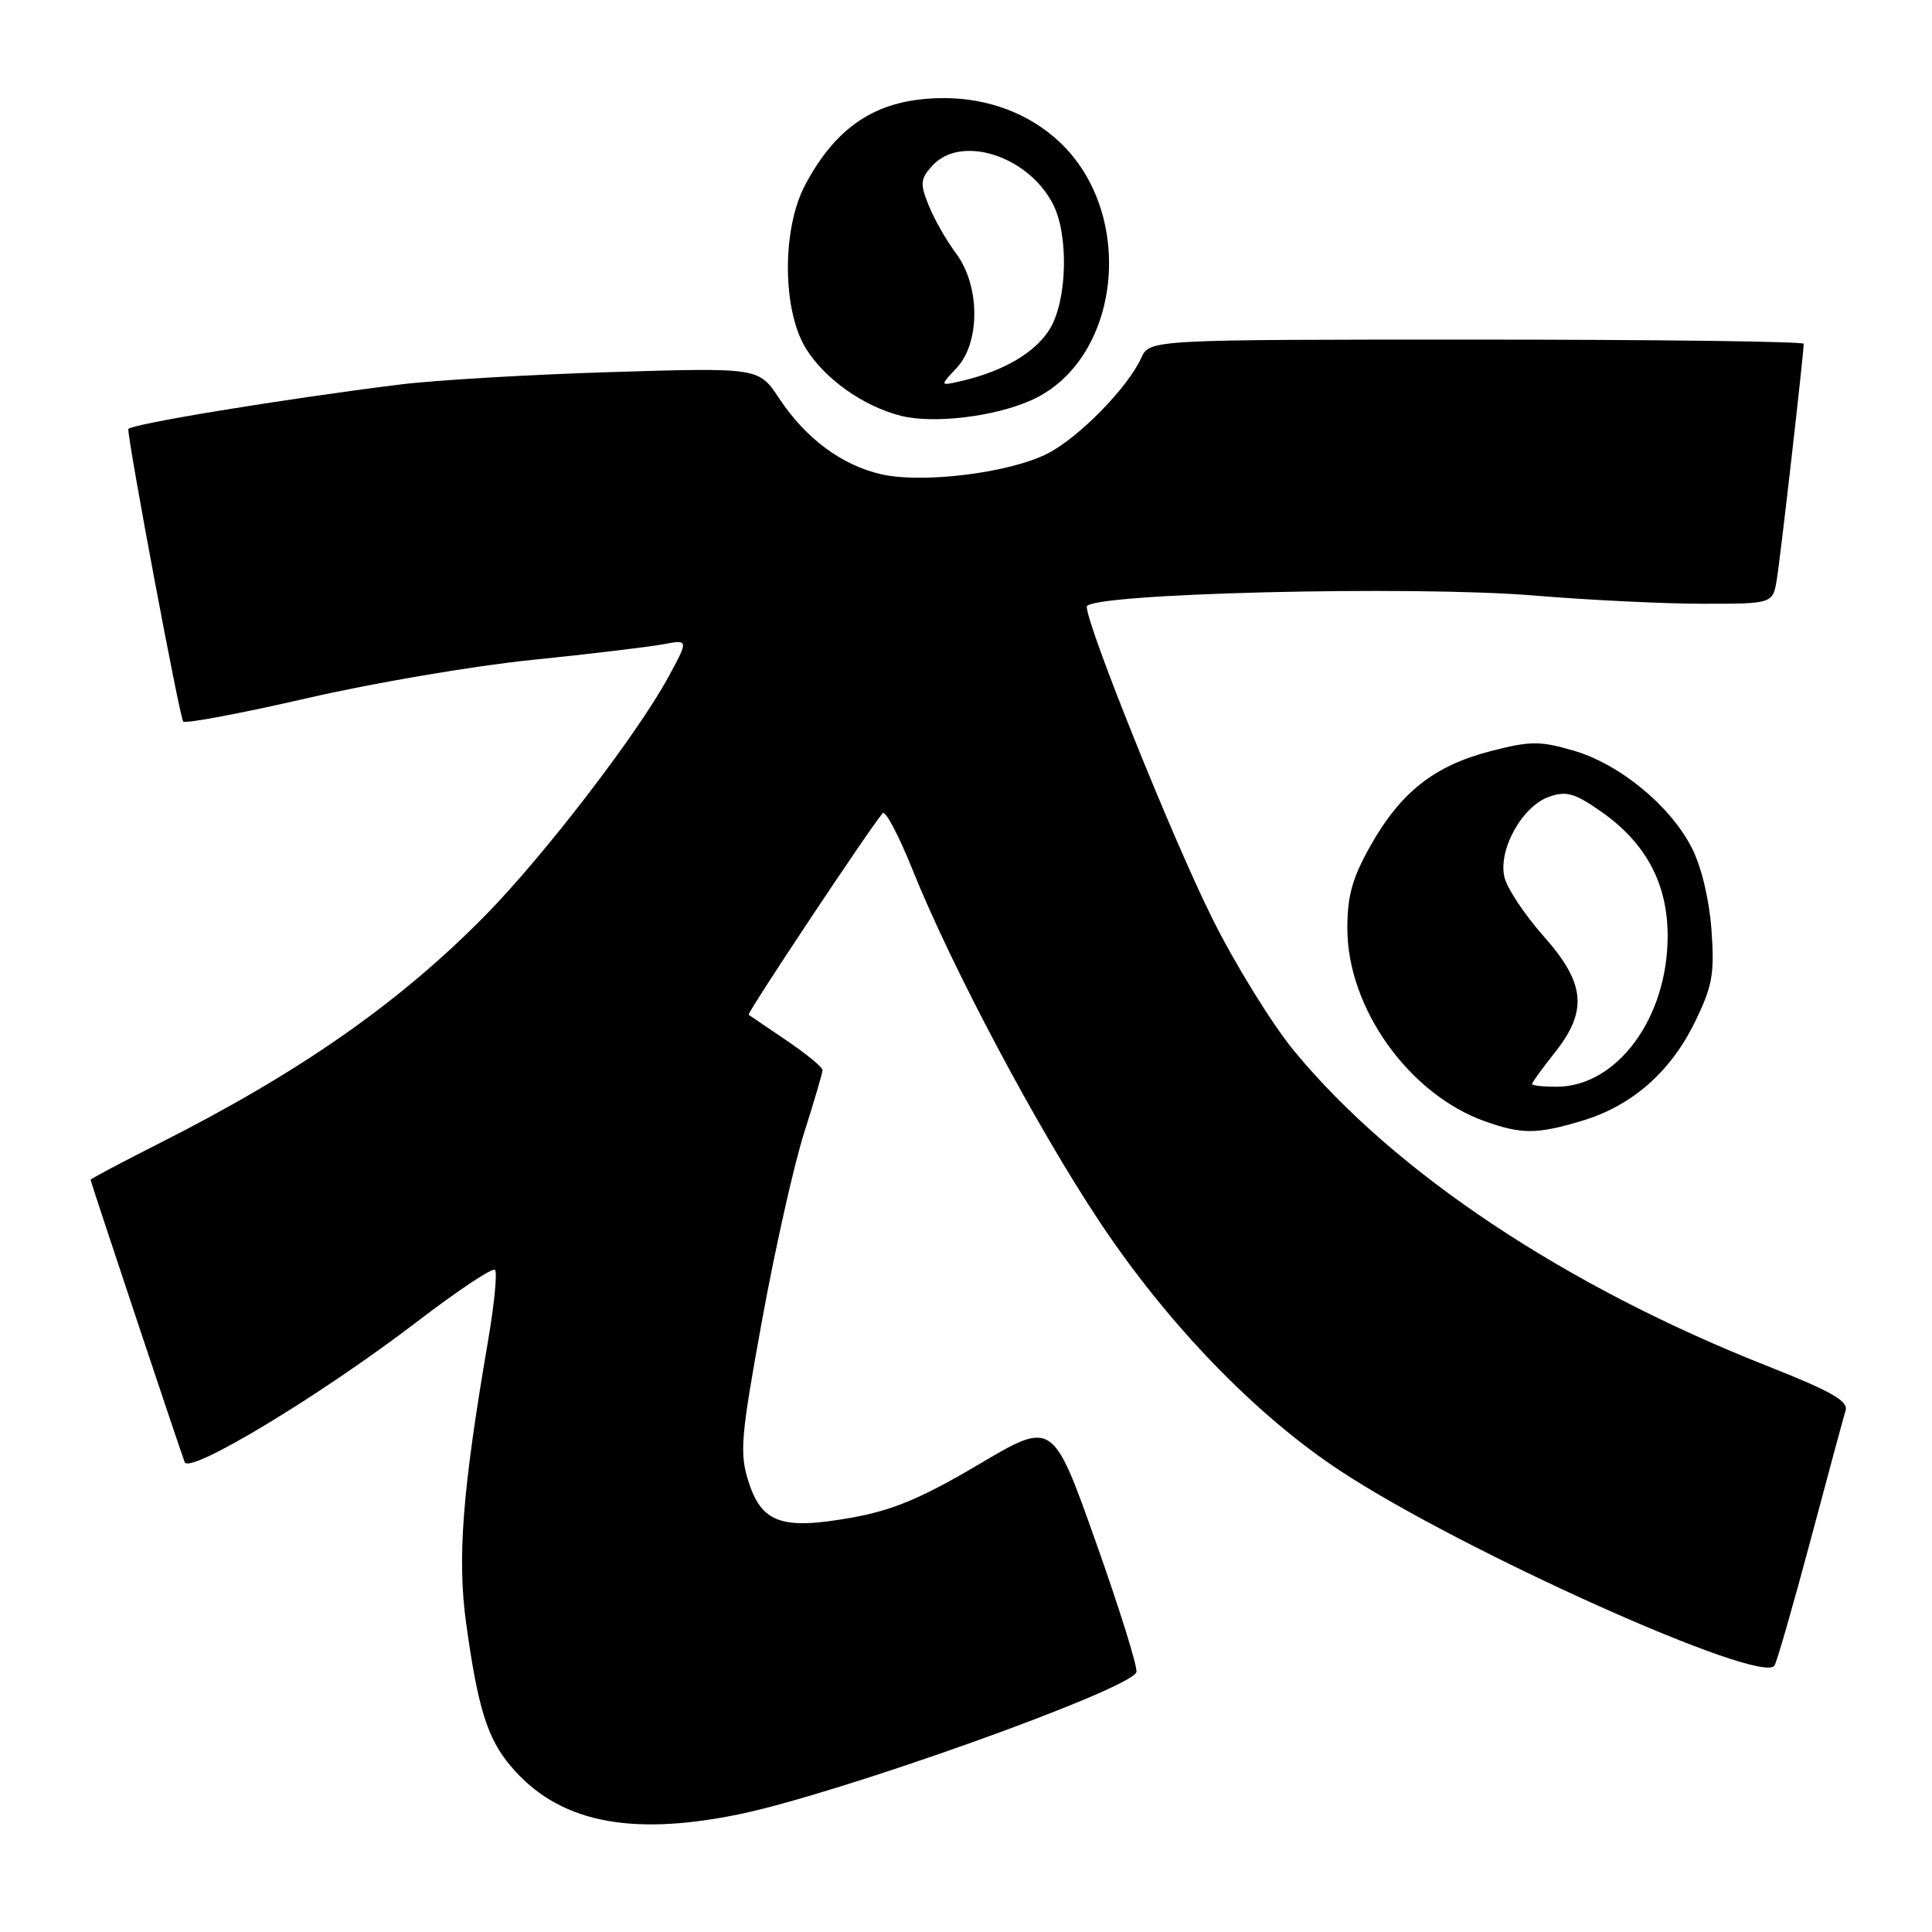 <?xml version="1.0" encoding="UTF-8" standalone="no"?>
<!DOCTYPE svg PUBLIC "-//W3C//DTD SVG 1.1//EN" "http://www.w3.org/Graphics/SVG/1.1/DTD/svg11.dtd" >
<svg xmlns="http://www.w3.org/2000/svg" xmlns:xlink="http://www.w3.org/1999/xlink" version="1.1" viewBox="0 0 256 256">
 <g >
 <path fill="currentColor"
d=" M 97.79 240.43 C 110.98 237.75 149.76 223.89 150.58 221.57 C 150.78 220.98 148.37 213.24 145.22 204.37 C 139.50 188.23 139.50 188.23 129.69 194.04 C 122.12 198.52 118.29 200.12 112.88 201.09 C 103.60 202.75 100.93 201.82 99.17 196.29 C 97.98 192.52 98.15 190.45 100.99 174.87 C 102.72 165.39 105.23 154.23 106.56 150.07 C 107.89 145.90 108.98 142.18 108.99 141.80 C 108.99 141.41 106.86 139.65 104.25 137.89 C 101.64 136.12 99.37 134.58 99.20 134.46 C 98.94 134.26 115.23 109.76 116.96 107.75 C 117.31 107.33 119.10 110.71 120.92 115.25 C 126.12 128.19 137.40 149.42 145.73 161.93 C 154.72 175.45 166.35 187.48 177.54 194.86 C 193.77 205.56 233.64 223.43 235.14 220.68 C 235.50 220.03 237.65 212.53 239.93 204.00 C 242.20 195.47 244.28 187.78 244.55 186.90 C 244.93 185.65 242.65 184.35 234.27 181.04 C 207.46 170.47 184.79 155.39 171.50 139.28 C 168.54 135.69 163.64 127.75 160.60 121.63 C 155.33 111.03 144.00 82.87 144.00 80.39 C 144.00 78.63 187.19 77.56 203.40 78.92 C 210.49 79.51 220.48 80.00 225.60 80.00 C 234.91 80.00 234.91 80.00 235.44 76.75 C 235.93 73.79 239.00 46.84 239.00 45.55 C 239.00 45.25 219.50 45.00 195.66 45.00 C 152.32 45.00 152.32 45.00 151.21 47.45 C 149.41 51.39 142.94 57.99 138.80 60.10 C 133.78 62.66 122.34 64.09 116.81 62.85 C 111.55 61.66 106.77 58.12 103.23 52.77 C 100.54 48.71 100.54 48.71 81.02 49.30 C 70.28 49.63 57.67 50.37 53.00 50.95 C 37.21 52.92 17.00 56.25 17.00 56.87 C 17.02 58.93 23.82 95.15 24.28 95.61 C 24.58 95.91 31.96 94.52 40.67 92.52 C 49.37 90.51 62.76 88.23 70.42 87.45 C 78.08 86.67 85.90 85.73 87.81 85.38 C 91.27 84.73 91.27 84.73 88.53 89.77 C 84.42 97.32 72.07 113.39 64.34 121.26 C 52.93 132.87 39.77 142.07 21.06 151.52 C 16.08 154.04 12.00 156.20 12.00 156.33 C 12.00 156.58 23.71 191.72 24.47 193.74 C 25.09 195.41 42.56 184.85 55.25 175.14 C 60.61 171.03 65.27 167.93 65.59 168.26 C 65.91 168.58 65.50 172.82 64.67 177.67 C 61.25 197.62 60.57 206.50 61.78 215.19 C 63.32 226.32 64.58 230.35 67.66 234.00 C 73.87 241.38 83.26 243.39 97.79 240.43 Z  M 209.57 148.53 C 216.21 146.55 221.32 142.09 224.57 135.45 C 226.91 130.66 227.20 129.06 226.78 123.22 C 226.49 119.20 225.45 114.84 224.18 112.36 C 221.32 106.75 214.62 101.24 208.50 99.46 C 204.03 98.16 202.78 98.17 197.48 99.54 C 190.06 101.46 185.61 104.96 181.62 112.02 C 179.20 116.30 178.53 118.68 178.53 123.01 C 178.53 133.55 186.67 144.98 196.74 148.57 C 201.63 150.31 203.61 150.31 209.57 148.53 Z  M 136.59 53.06 C 148.51 47.79 150.65 28.44 140.38 18.80 C 136.39 15.06 130.96 13.00 125.10 13.00 C 116.50 13.00 110.97 16.45 106.69 24.50 C 103.59 30.32 103.65 41.13 106.80 46.20 C 109.30 50.22 114.40 53.84 119.36 55.09 C 123.66 56.18 131.66 55.24 136.59 53.06 Z  M 203.00 143.64 C 203.00 143.44 204.35 141.58 206.00 139.50 C 210.43 133.92 210.08 130.28 204.51 124.02 C 202.05 121.24 199.73 117.76 199.36 116.29 C 198.45 112.69 201.67 106.83 205.25 105.58 C 207.56 104.77 208.66 105.08 212.24 107.60 C 218.10 111.72 220.97 117.10 220.97 124.00 C 220.99 134.86 214.27 143.99 206.25 144.00 C 204.46 144.00 203.00 143.84 203.00 143.64 Z  M 126.75 48.77 C 129.91 45.40 129.88 37.87 126.69 33.59 C 125.42 31.89 123.78 29.03 123.06 27.22 C 121.89 24.33 121.95 23.72 123.52 21.97 C 127.31 17.79 136.19 20.60 139.52 27.03 C 141.63 31.12 141.42 39.80 139.11 43.58 C 137.22 46.68 133.05 49.15 127.50 50.46 C 124.50 51.16 124.50 51.16 126.75 48.77 Z "/>
</g>
</svg>